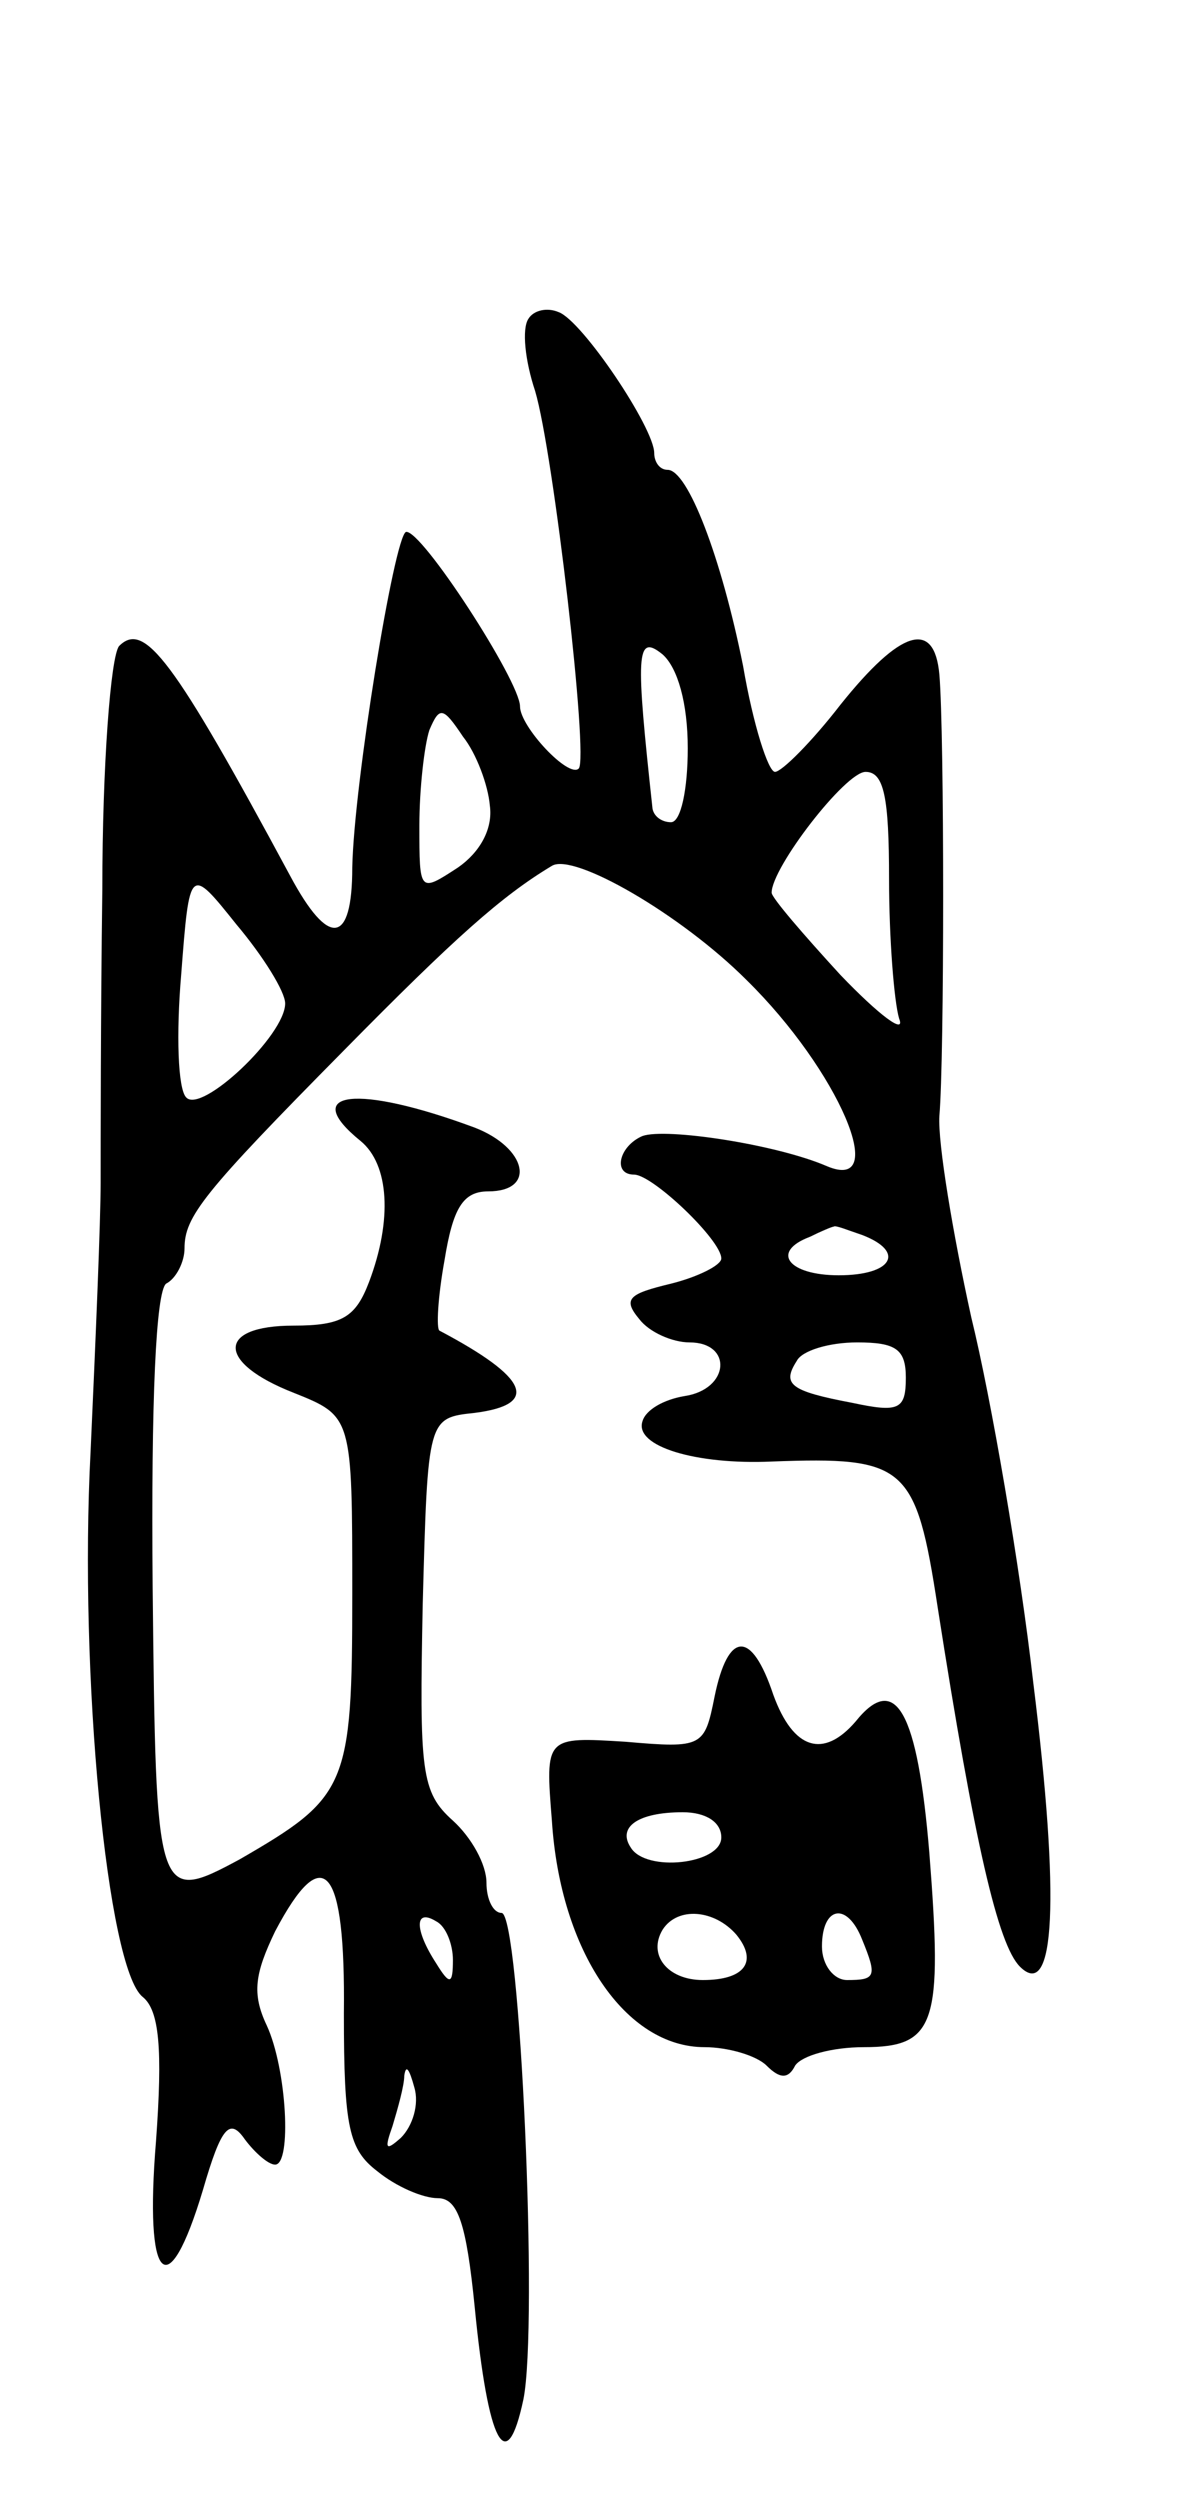 <svg version="1.0" xmlns="http://www.w3.org/2000/svg"
 width="71pt" height="149pt" viewBox="0 0 71 149"
 preserveAspectRatio="xMidYMid meet">
<g transform="translate(0,149) scale(0.1,-0.1)"
fill="#000000" stroke="none">
<path d="M315 1300 c-4 -6 -2 -25 4 -43 11 -37 32 -219 26 -225 -6 -6 -35 25
-35 37 0 15 -59 106 -68 104 -7 -3 -31 -150 -32 -200 0 -46 -14 -48 -37 -5
-70 130 -87 152 -102 137 -5 -6 -10 -71 -10 -145 -1 -74 -1 -153 -1 -175 0
-22 -3 -94 -6 -160 -7 -133 10 -308 31 -325 10 -8 12 -31 8 -86 -7 -85 7 -99
28 -29 11 38 16 43 25 30 6 -8 14 -15 18 -15 10 0 7 57 -5 83 -9 19 -7 31 5
56 29 55 42 39 41 -49 0 -68 3 -81 20 -94 11 -9 27 -16 36 -16 12 0 17 -15 22
-65 8 -82 19 -102 29 -55 9 44 -2 290 -13 290 -5 0 -9 8 -9 18 0 11 -9 27 -20
37 -19 17 -20 29 -18 129 3 111 3 111 31 114 39 5 32 21 -21 49 -2 1 -1 20 3
42 5 31 11 41 26 41 29 0 23 26 -8 38 -70 26 -105 22 -68 -8 17 -14 19 -47 5
-84 -8 -21 -16 -26 -45 -26 -46 0 -46 -22 0 -40 35 -14 35 -14 35 -120 0 -115
-3 -121 -67 -158 -50 -27 -50 -24 -52 162 -1 113 2 176 8 181 6 3 11 13 11 21
0 19 11 33 95 118 66 67 94 92 124 110 13 8 77 -29 116 -68 55 -54 86 -127 48
-111 -30 13 -96 23 -110 18 -14 -6 -18 -23 -5 -23 11 0 52 -39 52 -50 0 -4
-14 -11 -30 -15 -25 -6 -29 -9 -19 -21 6 -8 20 -14 30 -14 26 0 24 -28 -3 -32
-12 -2 -23 -8 -25 -15 -5 -15 32 -26 77 -24 80 3 86 -2 99 -87 22 -141 36
-201 49 -214 21 -21 24 40 8 169 -8 70 -25 169 -37 218 -11 50 -20 104 -19
120 3 34 3 228 0 263 -3 33 -23 27 -59 -18 -17 -22 -35 -40 -39 -40 -4 0 -13
28 -19 63 -13 65 -33 117 -45 117 -5 0 -8 5 -8 10 0 15 -43 79 -57 84 -7 3
-15 1 -18 -4z m95 -256 c0 -24 -4 -44 -10 -44 -5 0 -10 3 -11 8 -10 92 -10
105 6 92 9 -8 15 -29 15 -56z m-118 -34 c2 -14 -6 -28 -19 -37 -23 -15 -23
-15 -23 25 0 22 3 48 6 57 6 14 8 14 20 -4 8 -10 15 -29 16 -41z m238 -44 c0
-35 3 -73 6 -83 4 -10 -12 2 -35 26 -22 24 -41 46 -41 49 0 15 44 72 56 72 11
0 14 -15 14 -64z m-360 -74 c0 -19 -50 -66 -59 -56 -5 5 -6 38 -3 73 5 65 5
65 33 30 16 -19 29 -40 29 -47z m344 -138 c26 -10 18 -24 -14 -24 -30 0 -41
14 -17 23 6 3 13 6 14 6 1 1 8 -2 17 -5z m26 -85 c0 -19 -4 -21 -32 -15 -37 7
-42 11 -33 25 3 6 19 11 36 11 23 0 29 -4 29 -21z m-270 -347 c0 -15 -2 -15
-10 -2 -13 20 -13 33 0 25 6 -3 10 -14 10 -23z m-31 -106 c-9 -8 -10 -7 -5 7
3 10 7 24 7 30 1 7 3 4 6 -7 3 -10 -1 -23 -8 -30z"/>
<path d="M426 479 c-6 -30 -7 -31 -53 -27 -48 3 -48 3 -44 -47 5 -78 44 -135
91 -135 14 0 31 -5 37 -11 8 -8 13 -8 17 0 4 6 22 11 41 11 43 0 47 14 39 116
-7 84 -20 108 -44 78 -19 -22 -37 -17 -49 16 -13 39 -27 38 -35 -1z m4 -84 c0
-16 -45 -21 -54 -6 -8 12 4 21 31 21 14 0 23 -6 23 -15z m9 -58 c13 -16 5 -27
-20 -27 -21 0 -33 15 -24 30 9 14 31 12 44 -3z m75 -3 c9 -22 8 -24 -9 -24 -8
0 -15 9 -15 20 0 24 15 27 24 4z"/>
</g>
</svg>
